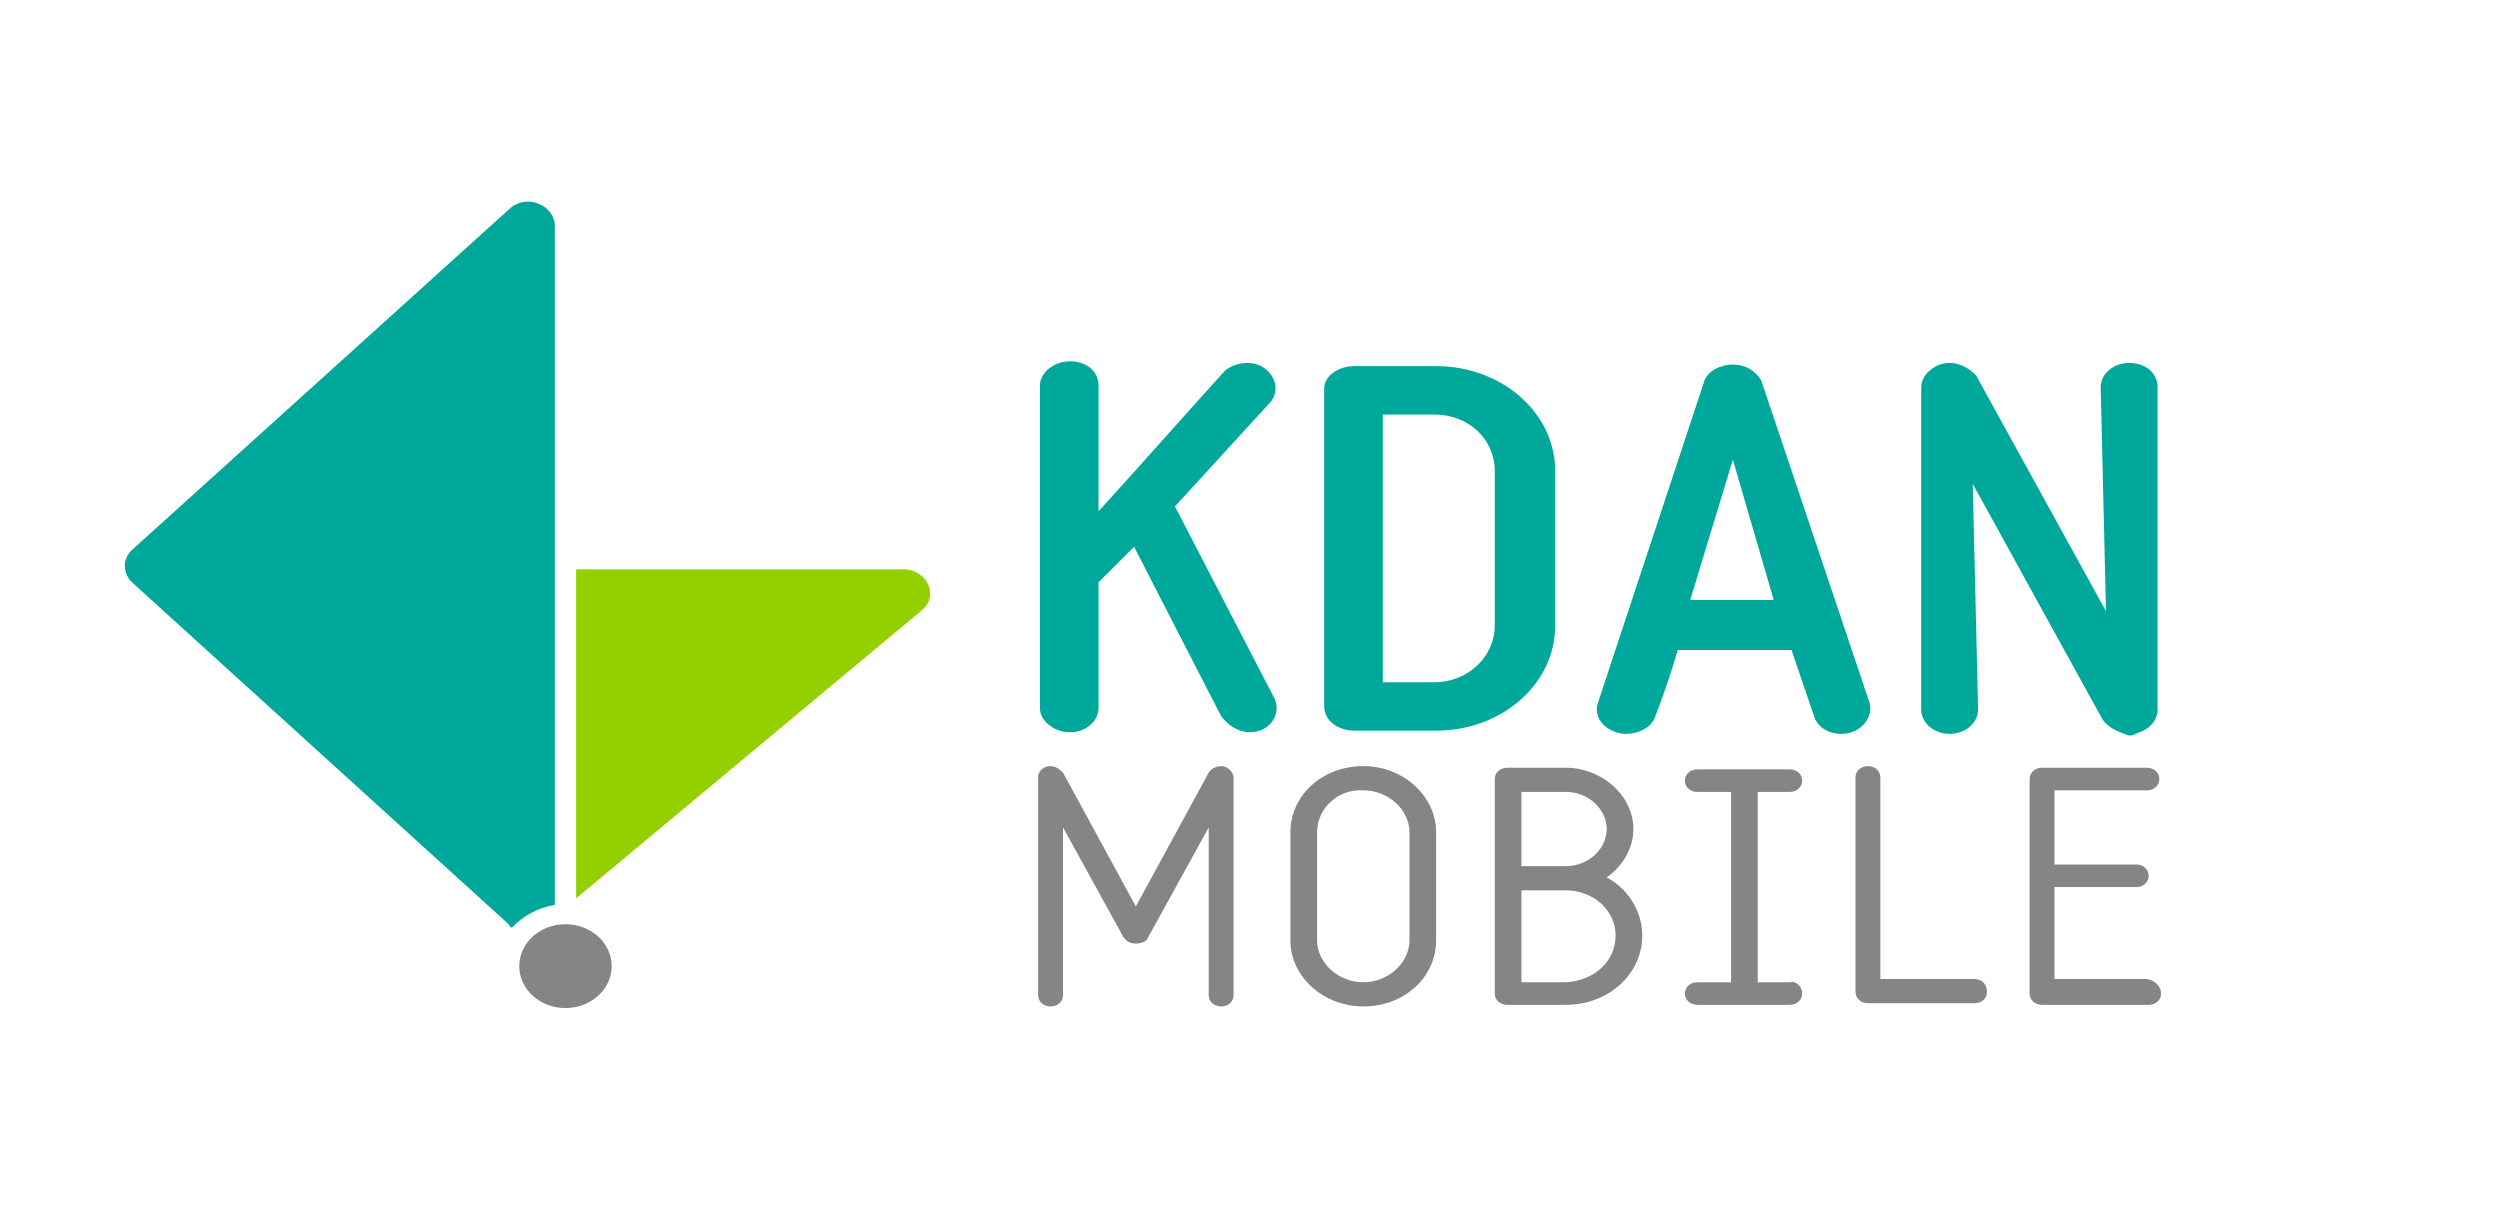 <svg width="124" height="60" viewBox="0 0 124 60" fill="none" xmlns="http://www.w3.org/2000/svg">
<g clip-path="url(#clip0_208_4)">
<path d="M25.403 46C25.932 45.44 26.637 45.04 27.518 44.88V11.2C27.518 10.48 26.814 10 26.197 10C25.932 10 25.58 10.08 25.315 10.32L6.543 27.28C6.279 27.52 6.19 27.84 6.19 28.08C6.19 28.4 6.367 28.72 6.543 28.88L25.227 45.84C25.315 46 25.315 46 25.403 46Z" fill="#00A89B"/>
<path d="M28.047 50C29.313 50 30.339 49.069 30.339 47.92C30.339 46.771 29.313 45.84 28.047 45.84C26.782 45.84 25.756 46.771 25.756 47.92C25.756 49.069 26.782 50 28.047 50Z" fill="#858585"/>
<path d="M46.026 28.96C45.85 28.64 45.498 28.24 44.793 28.24H28.576V44.56L45.762 30.24C46.203 29.84 46.203 29.36 46.026 28.96Z" fill="#94D000"/>
<path d="M61.978 36.32C61.45 36.32 60.921 36 60.568 35.52L56.25 27.12L54.487 28.88V35.12C54.487 35.76 53.87 36.32 53.077 36.32C52.284 36.32 51.579 35.76 51.579 35.12V19.12C51.579 18.48 52.284 17.92 53.077 17.92C53.87 17.92 54.487 18.4 54.487 19.12V25.36C56.602 23.04 58.717 20.64 60.744 18.4C61.009 18.16 61.45 18 61.89 18C62.948 18 63.653 19.12 63.036 19.92L58.277 25.12L63.212 34.64C63.565 35.36 63.036 36.32 61.978 36.32Z" fill="#00A89B"/>
<path d="M67.178 36.24C66.385 36.24 65.68 35.76 65.68 35.04V19.28C65.68 18.64 66.385 18.16 67.178 18.16H71.232C74.493 18.16 77.137 20.48 77.137 23.36V31.04C77.137 33.92 74.493 36.24 71.232 36.24H67.178ZM68.588 33.84H71.144C72.818 33.84 74.14 32.56 74.14 31.04V23.36C74.14 21.76 72.818 20.56 71.144 20.56H68.588V33.84Z" fill="#00A89B"/>
<path d="M92.737 34.88C92.913 35.6 92.296 36.4 91.326 36.4C90.71 36.4 90.181 36.08 90.004 35.6L88.859 32.24H83.218C82.866 33.44 82.513 34.48 82.073 35.6C81.896 36.08 81.279 36.4 80.662 36.4C79.781 36.4 78.988 35.68 79.252 34.88L84.54 18.88C84.717 18.4 85.334 18.08 85.95 18.08C86.567 18.08 87.096 18.4 87.361 18.88L92.737 34.88ZM87.978 29.76L85.95 22.8L83.835 29.76H87.978Z" fill="#00A89B"/>
<path d="M104.282 35.68L97.848 24L98.113 35.2C98.113 35.84 97.496 36.4 96.703 36.4C95.909 36.4 95.293 35.84 95.293 35.2V19.2C95.293 18.56 95.998 18 96.703 18C97.231 18 97.76 18.32 98.025 18.64L104.458 30.32L104.194 19.2C104.194 18.56 104.811 18 105.604 18C106.397 18 107.014 18.48 107.014 19.2V35.2C107.014 35.76 106.573 36.24 105.868 36.4H105.957C105.78 36.48 105.692 36.48 105.604 36.48C105.075 36.32 104.546 36.08 104.282 35.68Z" fill="#00A89B"/>
<path d="M59.952 49.36V41.04L56.955 46.48C56.867 46.72 56.602 46.8 56.338 46.8C56.074 46.8 55.897 46.72 55.721 46.48L52.725 41.04V49.36C52.725 49.68 52.46 49.92 52.108 49.92C51.755 49.92 51.491 49.68 51.491 49.36V38.56C51.491 38.24 51.755 38 52.108 38C52.372 38 52.548 38.16 52.725 38.32L56.338 44.96L59.952 38.32C60.04 38.16 60.304 38 60.568 38C60.921 38 61.185 38.32 61.185 38.56V49.36C61.185 49.68 60.921 49.92 60.568 49.92C60.216 49.92 59.952 49.68 59.952 49.36Z" fill="#858585"/>
<path d="M64.005 46.64V41.28C64.005 39.44 65.592 38 67.619 38C69.646 38 71.232 39.52 71.232 41.28V46.64C71.232 48.48 69.646 49.92 67.619 49.92C65.68 49.92 64.005 48.48 64.005 46.64ZM65.327 41.28V46.64C65.327 47.76 66.385 48.72 67.619 48.72C68.853 48.72 69.91 47.76 69.91 46.64V41.28C69.91 40.16 68.853 39.2 67.619 39.2C66.385 39.12 65.327 40.08 65.327 41.28Z" fill="#858585"/>
<path d="M81.456 46.4C81.456 48.32 79.781 49.84 77.666 49.84H74.758C74.405 49.84 74.141 49.6 74.141 49.28V38.64C74.141 38.32 74.405 38.08 74.758 38.08H77.666C79.429 38.08 81.015 39.44 81.015 41.12C81.015 42.08 80.486 42.96 79.693 43.52C80.751 44.08 81.456 45.2 81.456 46.4ZM75.463 39.28V42.96H77.666C78.812 42.96 79.693 42.08 79.693 41.12C79.693 40.16 78.812 39.28 77.666 39.28H75.463ZM80.134 46.4C80.134 45.12 78.988 44.16 77.666 44.16H75.463V48.72H77.666C79.076 48.64 80.134 47.68 80.134 46.4Z" fill="#858585"/>
<path d="M89.388 49.28C89.388 49.6 89.123 49.84 88.771 49.84H84.188C83.835 49.84 83.571 49.6 83.571 49.28C83.571 48.96 83.835 48.72 84.188 48.72H85.862V39.28H84.188C83.835 39.28 83.571 39.04 83.571 38.72C83.571 38.4 83.835 38.16 84.188 38.16H88.771C89.123 38.16 89.388 38.4 89.388 38.72C89.388 39.04 89.123 39.28 88.771 39.28H87.184V48.72H88.771C89.123 48.64 89.388 48.96 89.388 49.28Z" fill="#858585"/>
<path d="M98.554 49.2C98.554 49.52 98.289 49.76 97.937 49.76H92.649C92.296 49.76 92.032 49.52 92.032 49.2V38.56C92.032 38.24 92.296 38 92.649 38C93.001 38 93.266 38.24 93.266 38.56V48.56H97.937C98.289 48.56 98.554 48.8 98.554 49.2Z" fill="#858585"/>
<path d="M107.191 49.28C107.191 49.6 106.926 49.84 106.574 49.84H101.286C100.933 49.84 100.669 49.6 100.669 49.28V38.64C100.669 38.32 100.933 38.08 101.286 38.08H106.486C106.838 38.08 107.103 38.32 107.103 38.64C107.103 38.96 106.838 39.2 106.486 39.2H101.903V42.88H105.957C106.309 42.88 106.574 43.12 106.574 43.44C106.574 43.76 106.309 44 105.957 44H101.903V48.56H106.486C106.926 48.64 107.191 48.96 107.191 49.28Z" fill="#858585"/>
</g>
<defs>
<clipPath id="clip0_208_4">
<rect width="101" height="40" fill="white" transform="translate(6.19 10)"/>
</clipPath>
</defs>
</svg>
